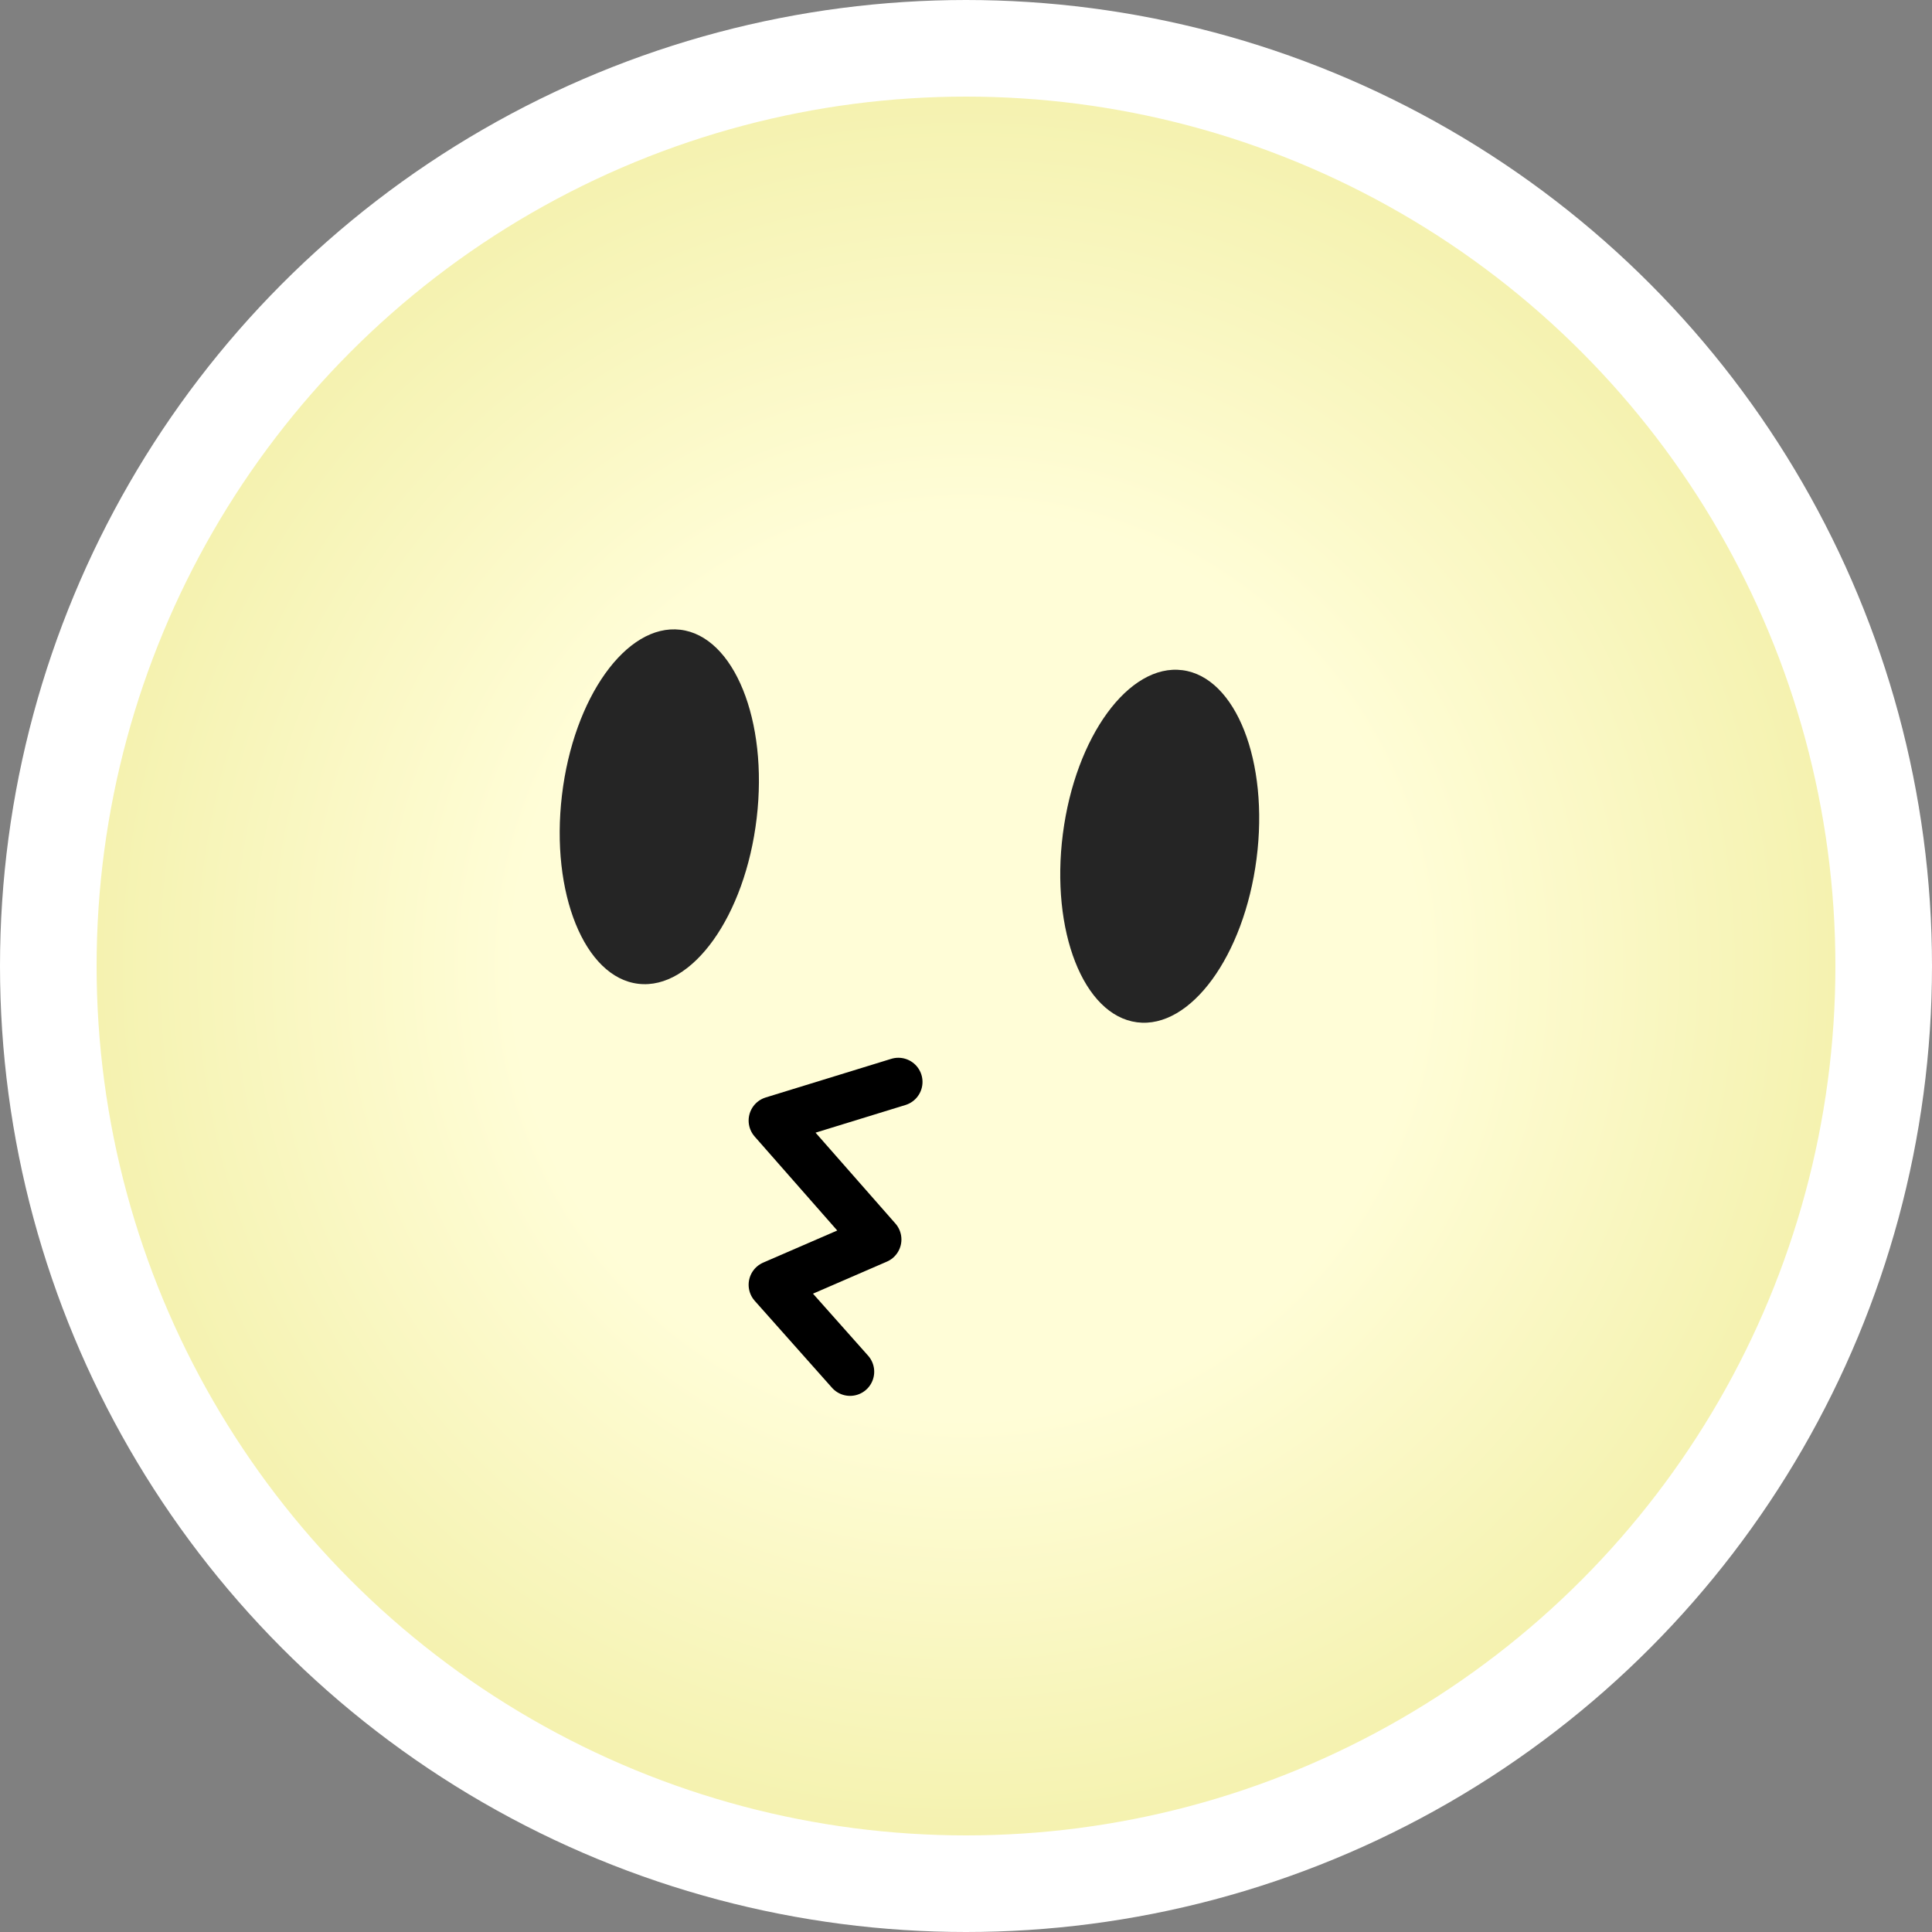 <svg width="80" height="80" viewBox="0 0 80 80" fill="none" xmlns="http://www.w3.org/2000/svg">
<rect x="0" y="0" width="80" height="80" fill="#808080" stroke="none"/>
<circle cx="40" cy="40" r="38" fill="url(#paint0_radial_2466_2303)" stroke="white" stroke-width="4"/>
<path d="M31.332 33.883C31.812 29.835 30.396 26.339 28.169 26.076C25.942 25.813 23.748 28.882 23.269 32.93C22.789 36.979 24.206 40.474 26.432 40.737C28.659 41.001 30.853 37.932 31.332 33.883Z" fill="#252525"/>
<path d="M47.081 42.331C49.295 42.617 51.511 39.586 52.031 35.559C52.551 31.533 51.177 28.037 48.962 27.751C46.748 27.464 44.532 30.496 44.012 34.522C43.493 38.548 44.867 42.045 47.081 42.331Z" fill="#252525"/>
<path d="M35.199 56.8L31.999 53.2L36.326 51.324L31.999 46.4L37.199 44.8" stroke="black" stroke-width="2" stroke-linecap="round" stroke-linejoin="round"/>
<defs>
<radialGradient id="paint0_radial_2466_2303" cx="0" cy="0" r="1" gradientUnits="userSpaceOnUse" gradientTransform="translate(40 40) rotate(90) scale(40)">
<stop offset="0.464" stop-color="#FFFDD7"/>
<stop offset="1" stop-color="#F2EFA6"/>
</radialGradient>
</defs>
</svg>
